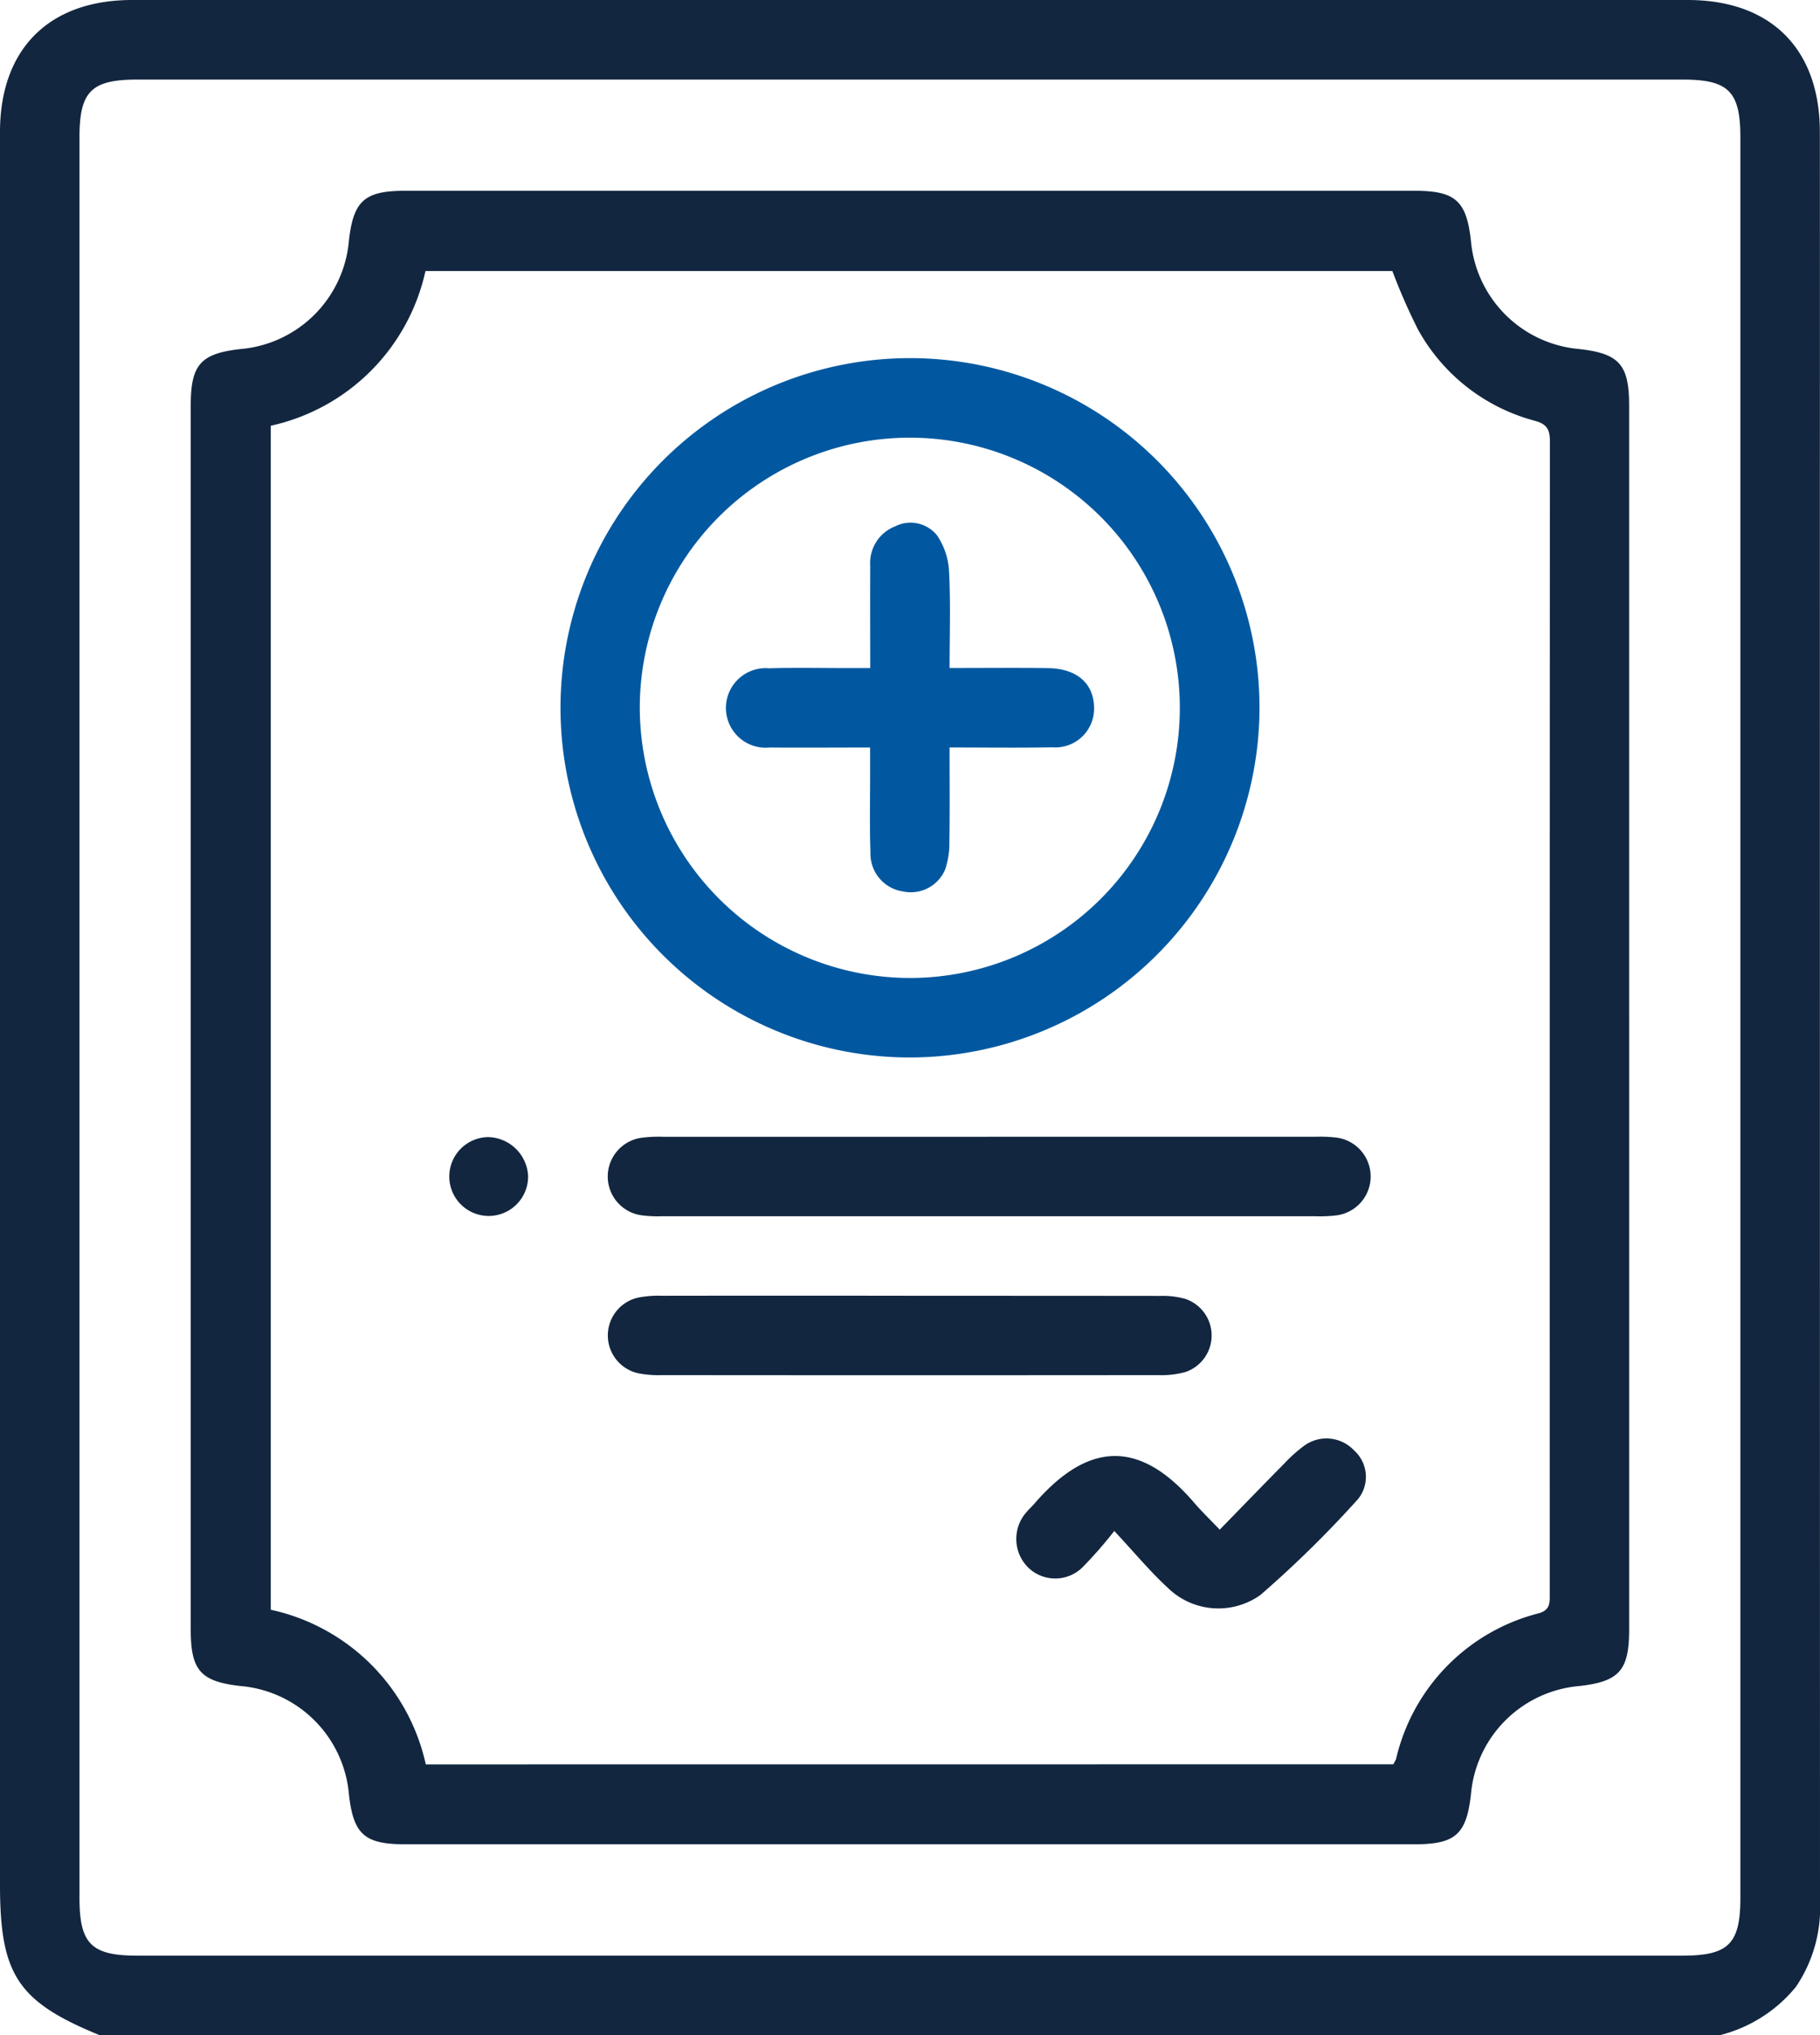 <svg xmlns="http://www.w3.org/2000/svg" xmlns:xlink="http://www.w3.org/1999/xlink" width="89.645" height="100.19" viewBox="0 0 89.645 100.19">
  <defs>
    <clipPath id="clip-path">
      <rect id="Rectángulo_47965" data-name="Rectángulo 47965" width="89.645" height="100.19" fill="#12263f"/>
    </clipPath>
  </defs>
  <g id="Grupo_159290" data-name="Grupo 159290" transform="translate(-329.467 -952.81)">
    <g id="Grupo_159091" data-name="Grupo 159091" transform="translate(329.467 952.81)">
      <g id="Grupo_159090" data-name="Grupo 159090" clip-path="url(#clip-path)">
        <path id="Trazado_232202" data-name="Trazado 232202" d="M84.745,100.19H4.893C.876,98.544,0,97.22,0,92.8Q0,49.649,0,6.5C0,2.411,2.413,0,6.51,0Q44.819,0,83.129,0c4.1,0,6.506,2.409,6.509,6.5q.006,8.756,0,17.513,0,34.781.007,69.562a6.941,6.941,0,0,1-1.19,4.246,7.052,7.052,0,0,1-3.711,2.367M3.915,50q0,21.72,0,43.44c0,2.256.584,2.84,2.838,2.84h76.13c2.256,0,2.84-.584,2.84-2.838q0-43.342,0-86.684c0-2.256-.584-2.84-2.838-2.84H6.755c-2.256,0-2.84.584-2.84,2.838q0,21.622,0,43.244" transform="translate(0)" fill="#12263f"/>
        <path id="Trazado_232203" data-name="Trazado 232203" d="M109.188,79.036q0,15.067,0,30.134c0,2.006-.484,2.553-2.445,2.776a5.86,5.86,0,0,0-5.348,5.347c-.223,1.962-.77,2.445-2.776,2.445H48.908c-2.006,0-2.553-.483-2.776-2.445a5.86,5.86,0,0,0-5.348-5.347c-1.962-.223-2.445-.77-2.445-2.776q0-30.135,0-60.269c0-2.006.483-2.553,2.445-2.776a5.86,5.86,0,0,0,5.347-5.347c.224-1.961.77-2.445,2.777-2.445h49.71c2.006,0,2.553.483,2.776,2.445a5.86,5.86,0,0,0,5.348,5.347c1.961.223,2.445.77,2.445,2.776q0,15.067,0,30.134M97.57,115.8a1.927,1.927,0,0,0,.138-.263,9.656,9.656,0,0,1,7.029-7.172c.573-.161.54-.53.54-.963q-.005-28.365.008-56.73c0-.576-.141-.849-.735-1.014a9.285,9.285,0,0,1-5.771-4.513,29.521,29.521,0,0,1-1.253-2.861H49.9A9.994,9.994,0,0,1,42.28,49.9v58.291a9.986,9.986,0,0,1,7.636,7.613Z" transform="translate(-28.944 -28.94)" fill="#12263f"/>
        <path id="Trazado_232204" data-name="Trazado 232204" d="M129.887,106.381a17.215,17.215,0,1,1,17.184-17.194,17.255,17.255,0,0,1-17.184,17.194m-.027-3.914a13.3,13.3,0,1,0-13.314-13.309,13.327,13.327,0,0,0,13.314,13.309" transform="translate(-85.033 -54.319)" fill="#0158a0"/>
        <path id="Trazado_232205" data-name="Trazado 232205" d="M140.873,228.392q8.07,0,16.139,0a6.893,6.893,0,0,1,.976.032,1.93,1.93,0,0,1,.019,3.844,6.594,6.594,0,0,1-.976.036q-16.09,0-32.181,0a6.073,6.073,0,0,1-.975-.042,1.926,1.926,0,0,1-.019-3.823,6.6,6.6,0,0,1,1.073-.046q7.972,0,15.944,0" transform="translate(-92.24 -172.426)" fill="#12263f"/>
        <path id="Trazado_232206" data-name="Trazado 232206" d="M137.166,260.335q6.11,0,12.22.006a4.086,4.086,0,0,1,1.25.151,1.9,1.9,0,0,1-.017,3.6,4.5,4.5,0,0,1-1.348.148q-12.22.012-24.441,0a5.143,5.143,0,0,1-1.163-.092,1.908,1.908,0,0,1,.017-3.726,5.263,5.263,0,0,1,1.163-.088q6.159-.009,12.318,0" transform="translate(-92.24 -196.541)" fill="#12263f"/>
        <path id="Trazado_232207" data-name="Trazado 232207" d="M209.119,293.563a21.094,21.094,0,0,1-1.534,1.758,1.913,1.913,0,0,1-2.727.029,1.982,1.982,0,0,1-.039-2.74c.1-.127.228-.232.334-.356,2.709-3.154,5.256-3.16,7.9-.074.358.417.758.8,1.257,1.322,1.106-1.135,2.142-2.205,3.188-3.265a7.163,7.163,0,0,1,.942-.845,1.863,1.863,0,0,1,2.488.211,1.742,1.742,0,0,1,.188,2.4,54.348,54.348,0,0,1-4.8,4.713,3.566,3.566,0,0,1-4.59-.376c-.859-.79-1.608-1.7-2.612-2.775" transform="translate(-154.231 -218.194)" fill="#12263f"/>
        <path id="Trazado_232208" data-name="Trazado 232208" d="M94.2,230.367a1.941,1.941,0,1,1-1.975-1.907,2.016,2.016,0,0,1,1.975,1.907" transform="translate(-68.188 -172.478)" fill="#12263f"/>
        <path id="Trazado_232209" data-name="Trazado 232209" d="M153.023,112.218c0-1.783-.01-3.41,0-5.037a1.934,1.934,0,0,1,1.227-1.939,1.678,1.678,0,0,1,2.055.433,3.461,3.461,0,0,1,.6,1.783c.082,1.55.027,3.108.027,4.76,1.682,0,3.269-.017,4.855.005,1.4.02,2.229.739,2.26,1.907a1.91,1.91,0,0,1-2.059,1.991c-1.652.032-3.3.008-5.057.008,0,1.623.015,3.145-.009,4.666a4.015,4.015,0,0,1-.208,1.336,1.832,1.832,0,0,1-2.067,1.088,1.878,1.878,0,0,1-1.613-1.918c-.047-1.334-.015-2.671-.017-4.006,0-.351,0-.7,0-1.164-1.7,0-3.323.014-4.941,0a1.959,1.959,0,1,1-.03-3.9c1.3-.039,2.606-.009,3.909-.01h1.064" transform="translate(-110.159 -79.329)" fill="#0158a0"/>
      </g>
    </g>
  </g>
</svg>
